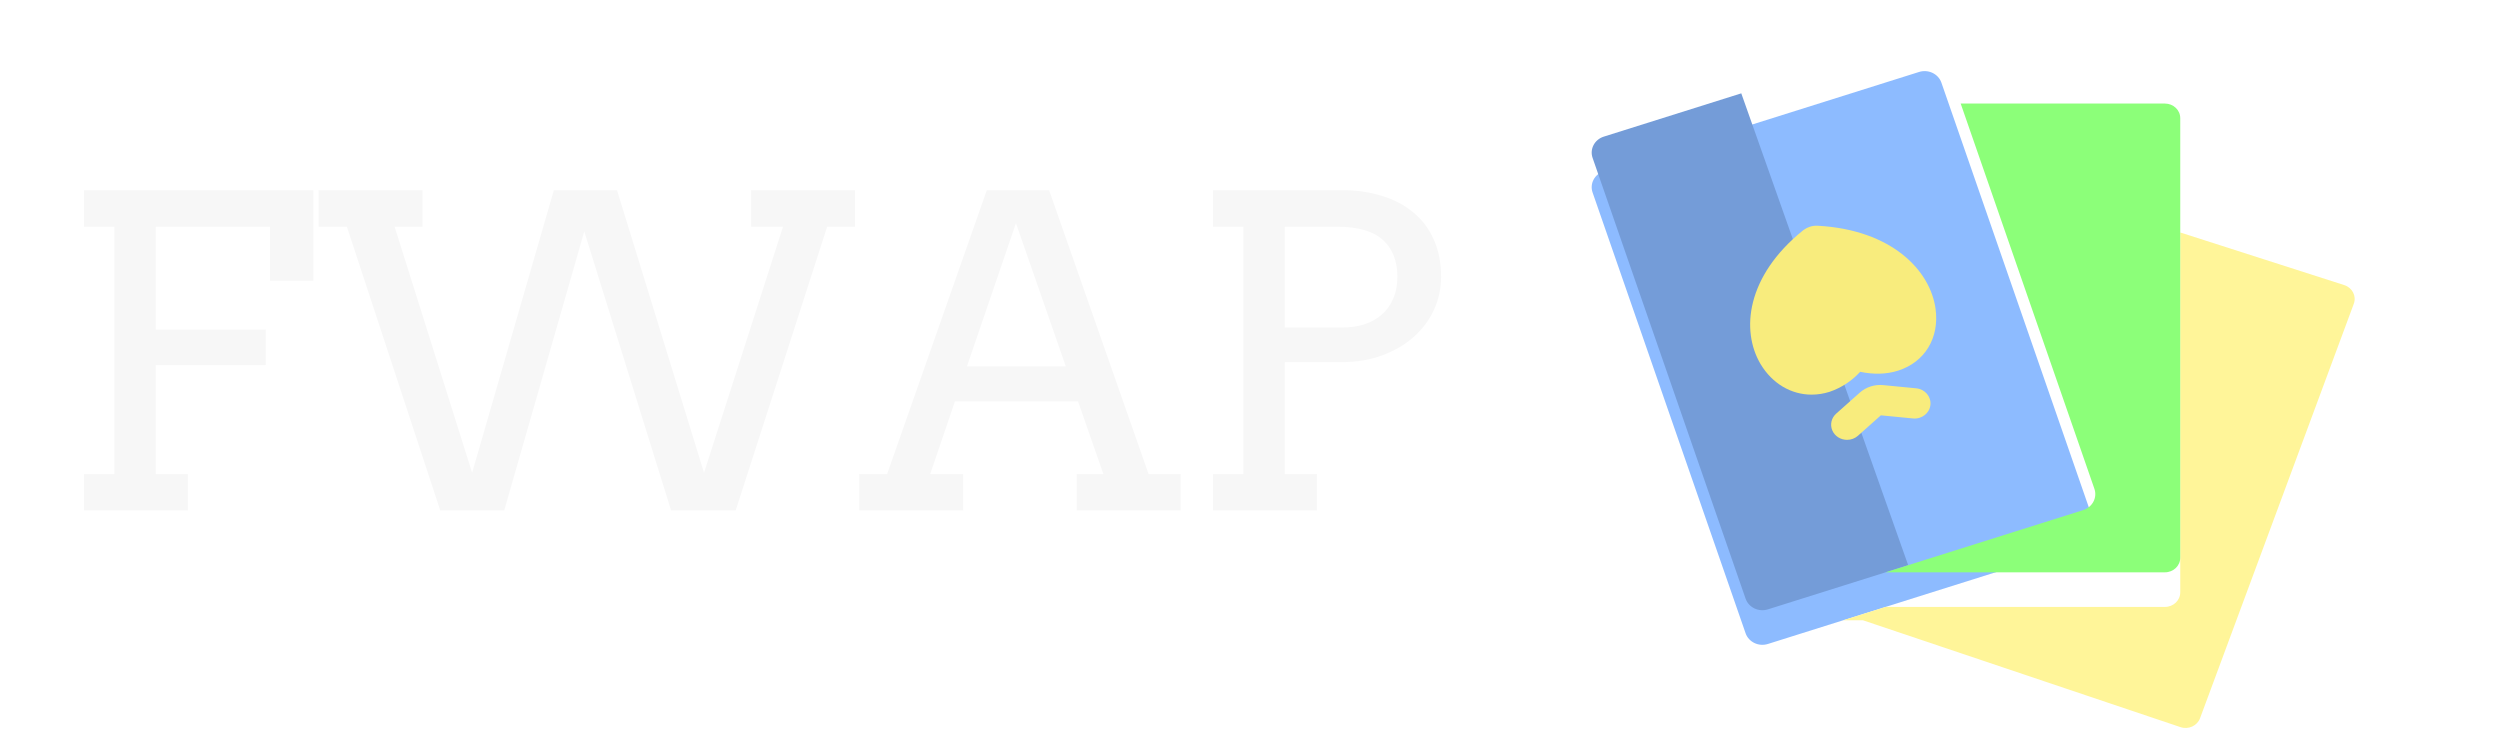 <svg xmlns="http://www.w3.org/2000/svg" width="289" height="86" fill="none"><rect id="backgroundrect" width="100%" height="100%" x="0" y="0" fill="none" stroke="none" class="" style=""/>







<defs>
<filter id="filter0_d" x="179.999" y="4.22" width="66.218" height="74.321" filterUnits="userSpaceOnUse" color-interpolation-filters="sRGB">
<feFlood flood-opacity="0" result="BackgroundImageFix"/>
<feColorMatrix in="SourceAlpha" type="matrix" values="0 0 0 0 0 0 0 0 0 0 0 0 0 0 0 0 0 0 127 0"/>
<feOffset dy="4"/>
<feGaussianBlur stdDeviation="2"/>
<feColorMatrix type="matrix" values="0 0 0 0 0 0 0 0 0 0 0 0 0 0 0 0 0 0 0.25 0"/>
<feBlend mode="normal" in2="BackgroundImageFix" result="effect1_dropShadow"/>
<feBlend mode="normal" in="SourceGraphic" in2="effect1_dropShadow" result="shape"/>
</filter>
<filter id="filter1_d" x="209.103" y="22.893" width="67.097" height="65.26" filterUnits="userSpaceOnUse" color-interpolation-filters="sRGB">
<feFlood flood-opacity="0" result="BackgroundImageFix"/>
<feColorMatrix in="SourceAlpha" type="matrix" values="0 0 0 0 0 0 0 0 0 0 0 0 0 0 0 0 0 0 127 0"/>
<feOffset dy="4"/>
<feGaussianBlur stdDeviation="2"/>
<feColorMatrix type="matrix" values="0 0 0 0 0 0 0 0 0 0 0 0 0 0 0 0 0 0 0.25 0"/>
<feBlend mode="normal" in2="BackgroundImageFix" result="effect1_dropShadow"/>
<feBlend mode="normal" in="SourceGraphic" in2="effect1_dropShadow" result="shape"/>
</filter>
</defs>
<g class="currentLayer" style=""><title>Layer 1</title><path d="M9.705 21.988H36.219V32.462H31.214V26.212H18.006V38.102H30.726V42.203H18.006V54.801H21.717V59H9.705V54.801H13.221V26.212H9.705V21.988ZM86.829 21.988H98.841V26.212H95.618L85.047 59H77.576L67.542 26.749L58.289 59H50.892L40.101 26.212H36.829V21.988H48.841V26.212H45.618L54.578 54.654L64.026 21.988H71.326L81.385 54.654L90.516 26.212H86.829V21.988ZM124.476 54.801H127.552L124.622 46.402H110.389L107.532 54.801H111.341V59H99.329V54.801H102.552L114.075 21.988H121.277L132.776 54.801H136.487V59H124.476V54.801ZM111.78 42.35H123.206L117.444 25.797L111.78 42.35ZM140.223 21.988H155.188C156.849 21.988 158.37 22.208 159.754 22.648C161.154 23.071 162.358 23.705 163.367 24.552C164.393 25.382 165.182 26.424 165.735 27.677C166.305 28.93 166.59 30.37 166.59 31.998C166.59 33.349 166.313 34.627 165.76 35.831C165.206 37.019 164.425 38.061 163.416 38.956C162.407 39.851 161.194 40.559 159.778 41.08C158.379 41.601 156.816 41.861 155.091 41.861H148.523V54.801H152.234V59H140.223V54.801H143.738V26.212H140.223V21.988ZM148.523 26.212V37.857H155.188C156.116 37.857 156.963 37.735 157.728 37.491C158.509 37.231 159.176 36.856 159.729 36.368C160.299 35.88 160.739 35.27 161.048 34.537C161.373 33.805 161.536 32.958 161.536 31.998C161.536 30.175 160.983 28.759 159.876 27.75C158.769 26.725 157.003 26.212 154.578 26.212H148.523Z" fill="#F7F7F7" id="svg_1"/><g filter="url(#filter0_d)" id="svg_2">
<path d="M217.972 66.16L213.103 67.693L204.371 70.442C203.3 70.779 202.144 70.225 201.79 69.204L184.103 18.251C183.749 17.231 184.331 16.13 185.402 15.793L221.843 4.319C222.915 3.982 224.072 4.536 224.426 5.556L226.654 11.972L242.114 56.51C242.467 57.53 241.885 58.631 240.814 58.968L217.972 66.16Z" fill="#8DBBFF" id="svg_3"/>
</g><path d="M201.292 10.79L185.402 15.793C184.331 16.13 183.749 17.231 184.103 18.251L201.79 69.204C202.144 70.225 203.3 70.779 204.371 70.442L213.103 67.693L217.972 66.16L220.586 65.336L201.292 10.79Z" fill="#749CD8" id="svg_4"/><g filter="url(#filter1_d)" id="svg_5">
<path d="M271.02 28.965C271.942 29.274 272.425 30.238 272.099 31.115L254.324 79.029C253.996 79.907 252.985 80.367 252.063 80.056L215.359 67.705H213.107L213.103 67.693L217.972 66.16H250.268C251.245 66.159 252.036 65.405 252.037 64.475V22.893H252.095L271.02 28.965Z" fill="#FFF599" id="svg_6"/>
</g><path d="M252.037 22.893V64.475C252.036 65.405 251.245 66.159 250.268 66.16H217.972L240.814 58.968C241.885 58.631 242.467 57.53 242.114 56.51L226.654 11.972H250.268C251.245 11.973 252.036 12.726 252.037 13.657V22.893Z" fill="#8CFF79" id="svg_7"/><path d="M223.749 35.693C223.141 31.26 218.698 26.573 210.142 26.096C209.832 26.078 209.522 26.116 209.227 26.209C208.967 26.293 208.723 26.418 208.504 26.577C208.474 26.598 208.445 26.62 208.416 26.644C201.872 31.939 201.237 38.206 203.51 42.068L203.517 42.079C204.876 44.351 207.065 45.62 209.423 45.62C210.127 45.618 210.825 45.509 211.492 45.297C212.862 44.828 214.083 44.03 215.036 42.981C216.617 43.309 218.084 43.267 219.397 42.854C222.51 41.871 224.217 39.059 223.749 35.693Z" fill="#F8EC7D" id="svg_8"/><path d="M213.518 50.847C212.763 50.847 212.085 50.408 211.807 49.739C211.53 49.07 211.711 48.308 212.262 47.817L214.986 45.392C215.719 44.739 216.714 44.42 217.713 44.52L221.531 44.891C222.534 44.997 223.259 45.854 223.157 46.809C223.054 47.765 222.162 48.465 221.157 48.375L217.428 48.012L214.774 50.376C214.433 50.679 213.985 50.848 213.518 50.847ZM217.502 47.948H217.5H217.502Z" fill="#F8EC7D" id="svg_9"/></g></svg>
